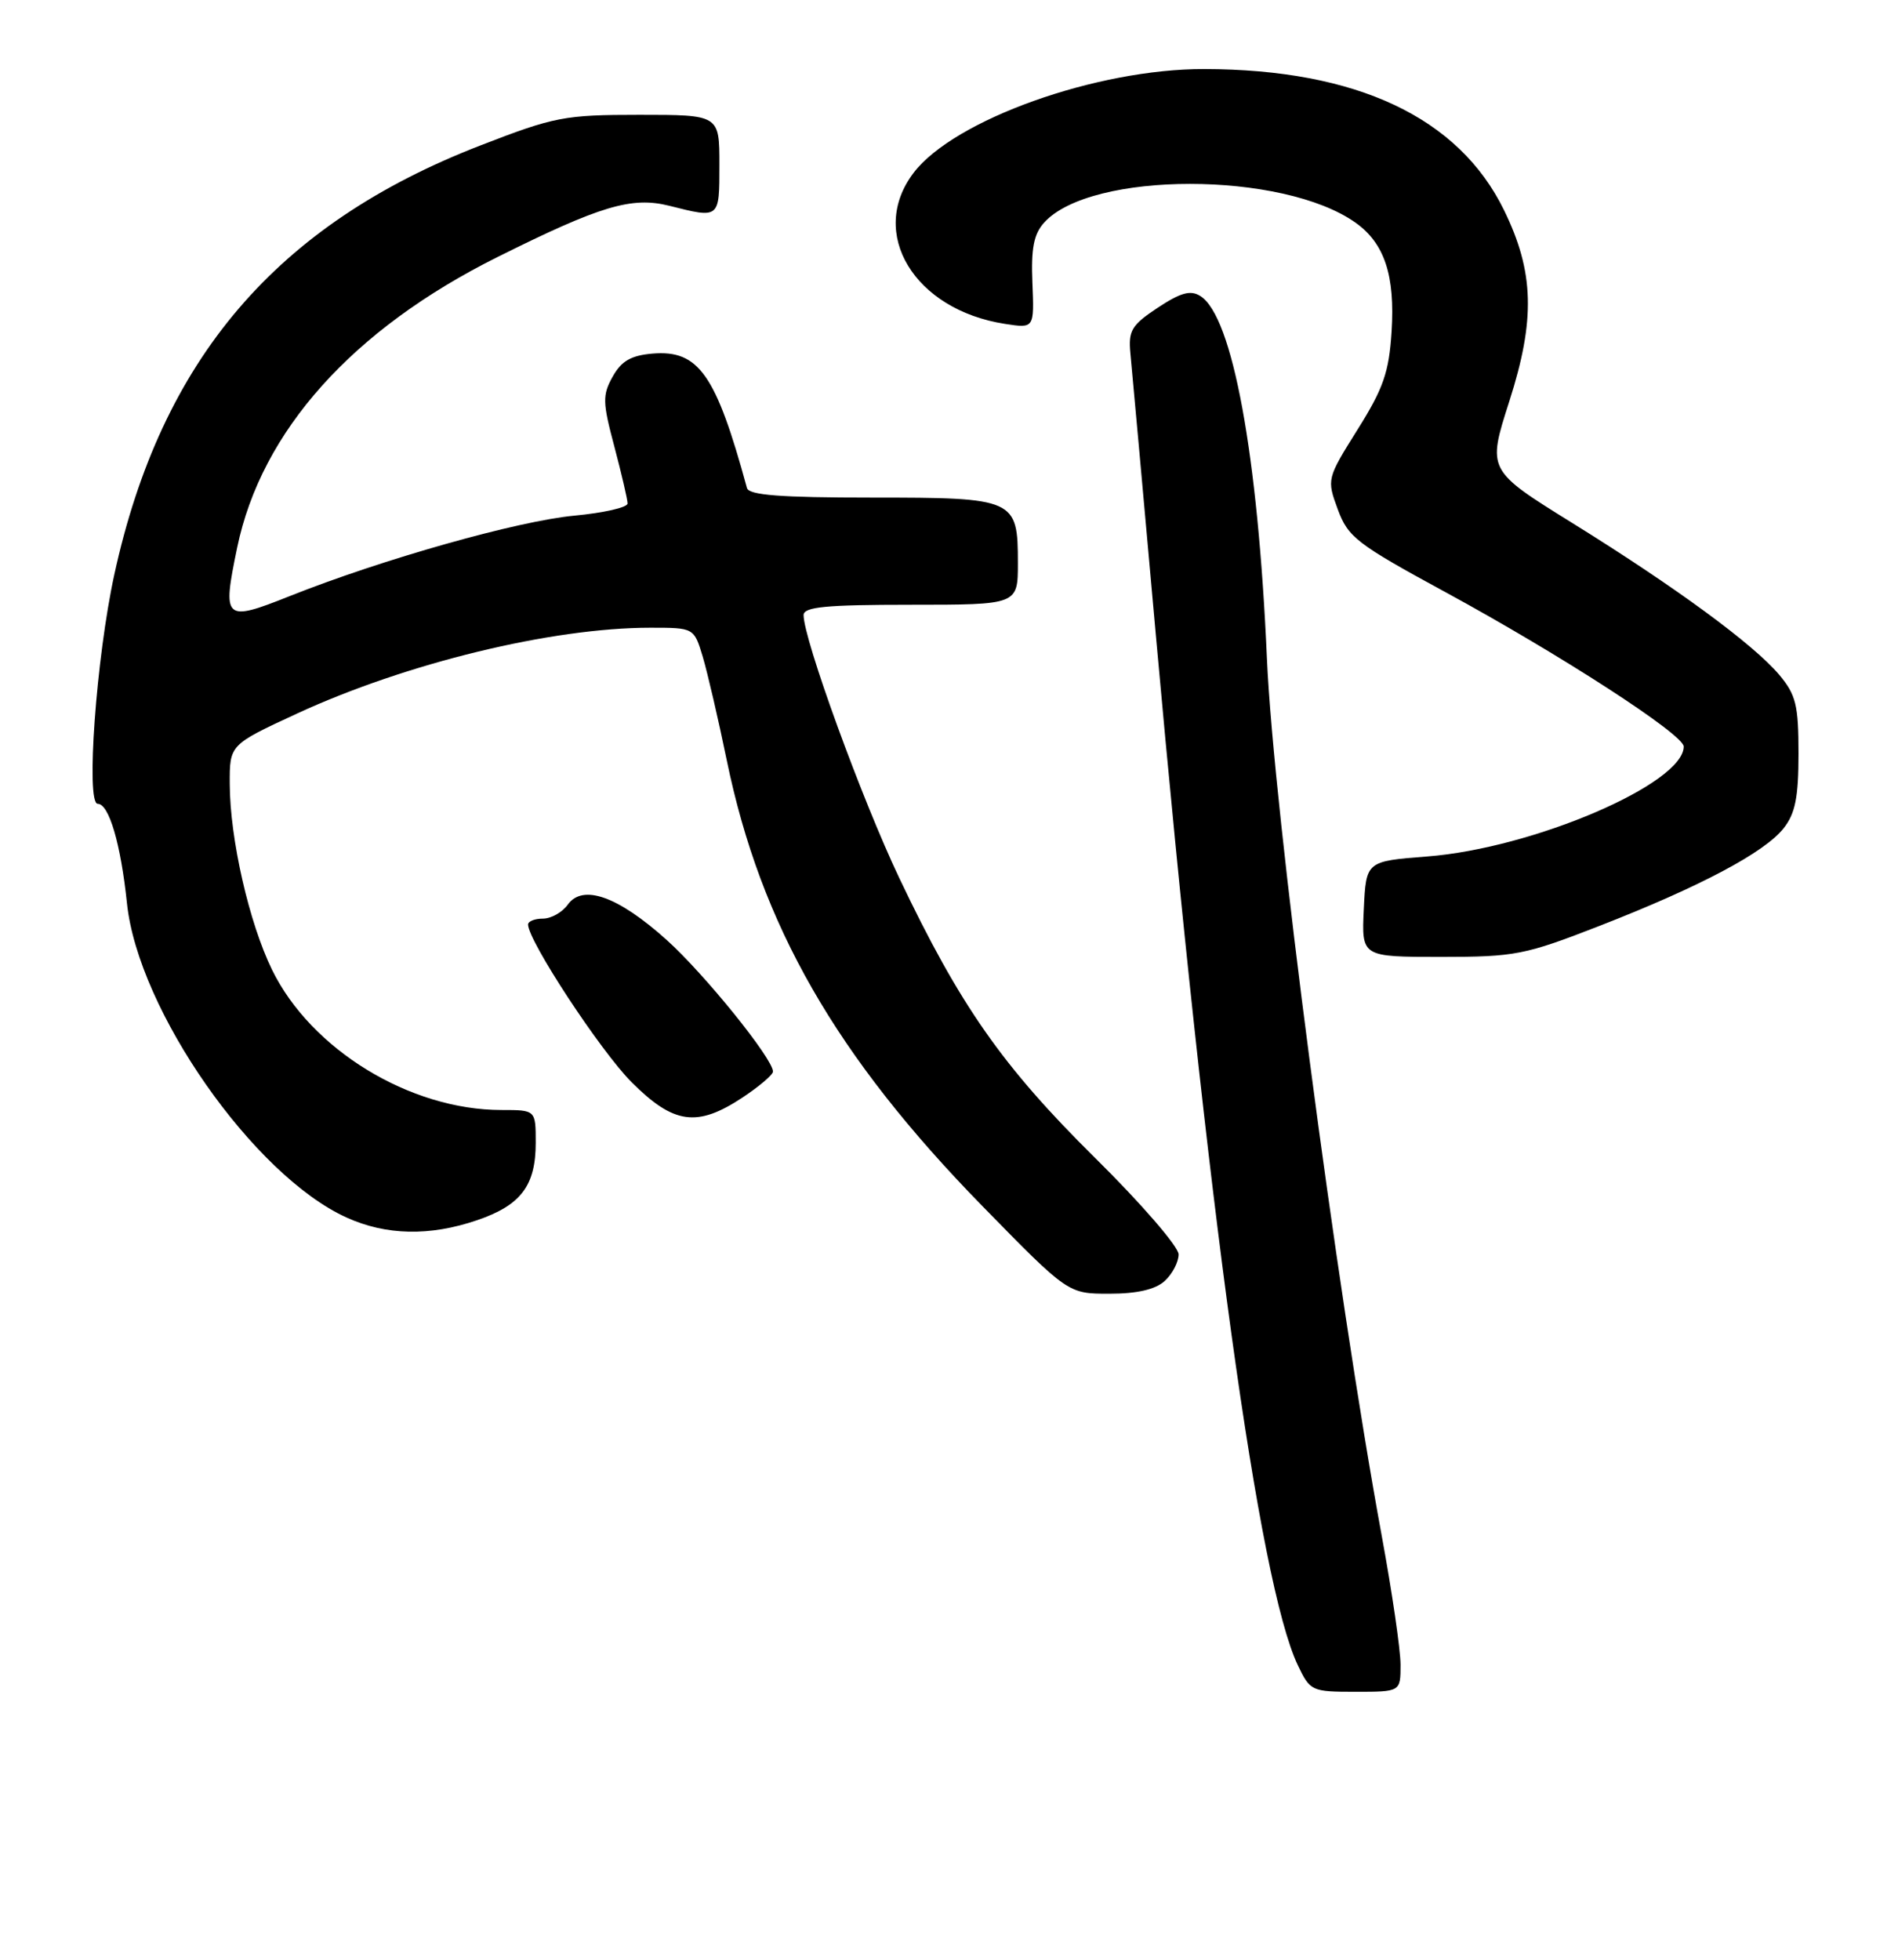 <?xml version="1.0" encoding="UTF-8" standalone="no"?>
<!DOCTYPE svg PUBLIC "-//W3C//DTD SVG 1.1//EN" "http://www.w3.org/Graphics/SVG/1.1/DTD/svg11.dtd" >
<svg xmlns="http://www.w3.org/2000/svg" xmlns:xlink="http://www.w3.org/1999/xlink" version="1.1" viewBox="0 0 248 256">
 <g >
 <path fill="currentColor"
d=" M 183.00 217.47 C 183.00 215.53 181.90 207.99 180.56 200.72 C 174.59 168.29 166.41 105.83 165.54 86.00 C 164.37 59.38 161.05 41.31 156.84 38.67 C 155.56 37.86 154.27 38.22 151.27 40.20 C 147.85 42.47 147.42 43.19 147.70 46.14 C 147.88 47.99 149.38 64.57 151.03 83.00 C 157.75 157.91 164.48 206.79 169.57 217.51 C 171.19 220.91 171.37 221.00 177.11 221.00 C 183.00 221.00 183.00 221.00 183.00 217.47 Z  M 152.17 167.35 C 153.18 166.43 154.00 164.87 154.00 163.86 C 154.00 162.86 149.10 157.19 143.10 151.27 C 130.97 139.28 125.43 131.36 117.50 114.69 C 112.59 104.36 105.00 83.50 105.00 80.35 C 105.00 79.28 107.91 79.00 119.00 79.00 C 133.00 79.00 133.00 79.00 133.00 73.57 C 133.00 65.15 132.67 65.00 113.90 65.00 C 101.98 65.00 97.85 64.68 97.60 63.75 C 93.55 48.90 91.29 45.69 85.27 46.19 C 82.46 46.43 81.20 47.15 80.06 49.19 C 78.70 51.62 78.73 52.55 80.28 58.36 C 81.22 61.92 82.00 65.25 82.00 65.77 C 82.00 66.29 78.87 67.00 75.05 67.36 C 67.66 68.05 49.96 73.05 37.83 77.88 C 29.29 81.28 29.02 81.03 30.99 71.53 C 34.15 56.31 46.06 43.02 65.00 33.58 C 78.46 26.87 82.54 25.65 87.45 26.88 C 94.07 28.55 94.00 28.61 94.00 21.50 C 94.00 15.00 94.00 15.00 83.55 15.00 C 73.75 15.00 72.45 15.25 62.80 18.99 C 36.11 29.31 21.07 46.93 14.94 75.04 C 12.57 85.90 11.19 105.00 12.77 105.00 C 14.24 105.00 15.78 110.23 16.59 118.00 C 18.05 131.95 33.12 153.52 45.27 159.04 C 50.45 161.39 56.14 161.51 62.33 159.40 C 68.06 157.45 70.00 154.88 70.00 149.28 C 70.00 145.00 70.00 145.00 65.52 145.00 C 53.56 145.00 40.65 137.11 35.55 126.69 C 32.54 120.53 30.04 109.57 30.02 102.40 C 30.00 97.29 30.00 97.29 38.75 93.24 C 53.05 86.63 72.09 82.00 84.97 82.00 C 90.68 82.00 90.68 82.00 91.83 85.81 C 92.45 87.91 93.86 93.96 94.95 99.26 C 99.39 120.85 109.21 137.97 128.39 157.58 C 139.56 169.00 139.56 169.00 144.95 169.00 C 148.56 169.00 150.95 168.45 152.17 167.35 Z  M 97.02 143.37 C 99.21 141.92 101.00 140.39 101.00 139.98 C 101.00 138.30 92.03 127.20 87.07 122.75 C 80.75 117.08 76.15 115.44 74.19 118.17 C 73.47 119.18 72.01 120.00 70.94 120.00 C 69.87 120.00 69.00 120.35 69.00 120.77 C 69.00 122.89 78.47 137.31 82.53 141.37 C 88.03 146.87 91.09 147.29 97.02 143.37 Z  M 209.02 120.94 C 222.13 115.83 230.57 111.36 233.06 108.19 C 234.58 106.27 235.00 104.14 235.00 98.44 C 235.00 92.11 234.67 90.76 232.48 88.15 C 229.11 84.16 218.97 76.71 205.41 68.30 C 194.33 61.42 194.33 61.42 197.20 52.46 C 200.64 41.75 200.47 35.52 196.52 27.45 C 190.59 15.33 177.27 9.06 157.36 9.02 C 143.28 8.99 124.68 15.63 119.38 22.57 C 113.38 30.44 119.45 40.48 131.32 42.31 C 135.14 42.90 135.14 42.90 134.90 36.97 C 134.71 32.45 135.08 30.57 136.43 29.08 C 142.53 22.33 167.63 22.34 177.12 29.09 C 180.91 31.78 182.30 35.99 181.83 43.33 C 181.49 48.63 180.76 50.74 177.38 56.12 C 173.37 62.52 173.35 62.60 174.80 66.54 C 176.14 70.18 177.28 71.06 188.88 77.36 C 203.99 85.58 220.00 95.95 220.00 97.52 C 220.00 102.38 200.33 110.81 186.50 111.88 C 178.50 112.50 178.50 112.50 178.20 118.75 C 177.90 125.00 177.90 125.00 188.26 125.00 C 197.99 125.00 199.24 124.75 209.02 120.94 Z "/>
</g>
</svg>